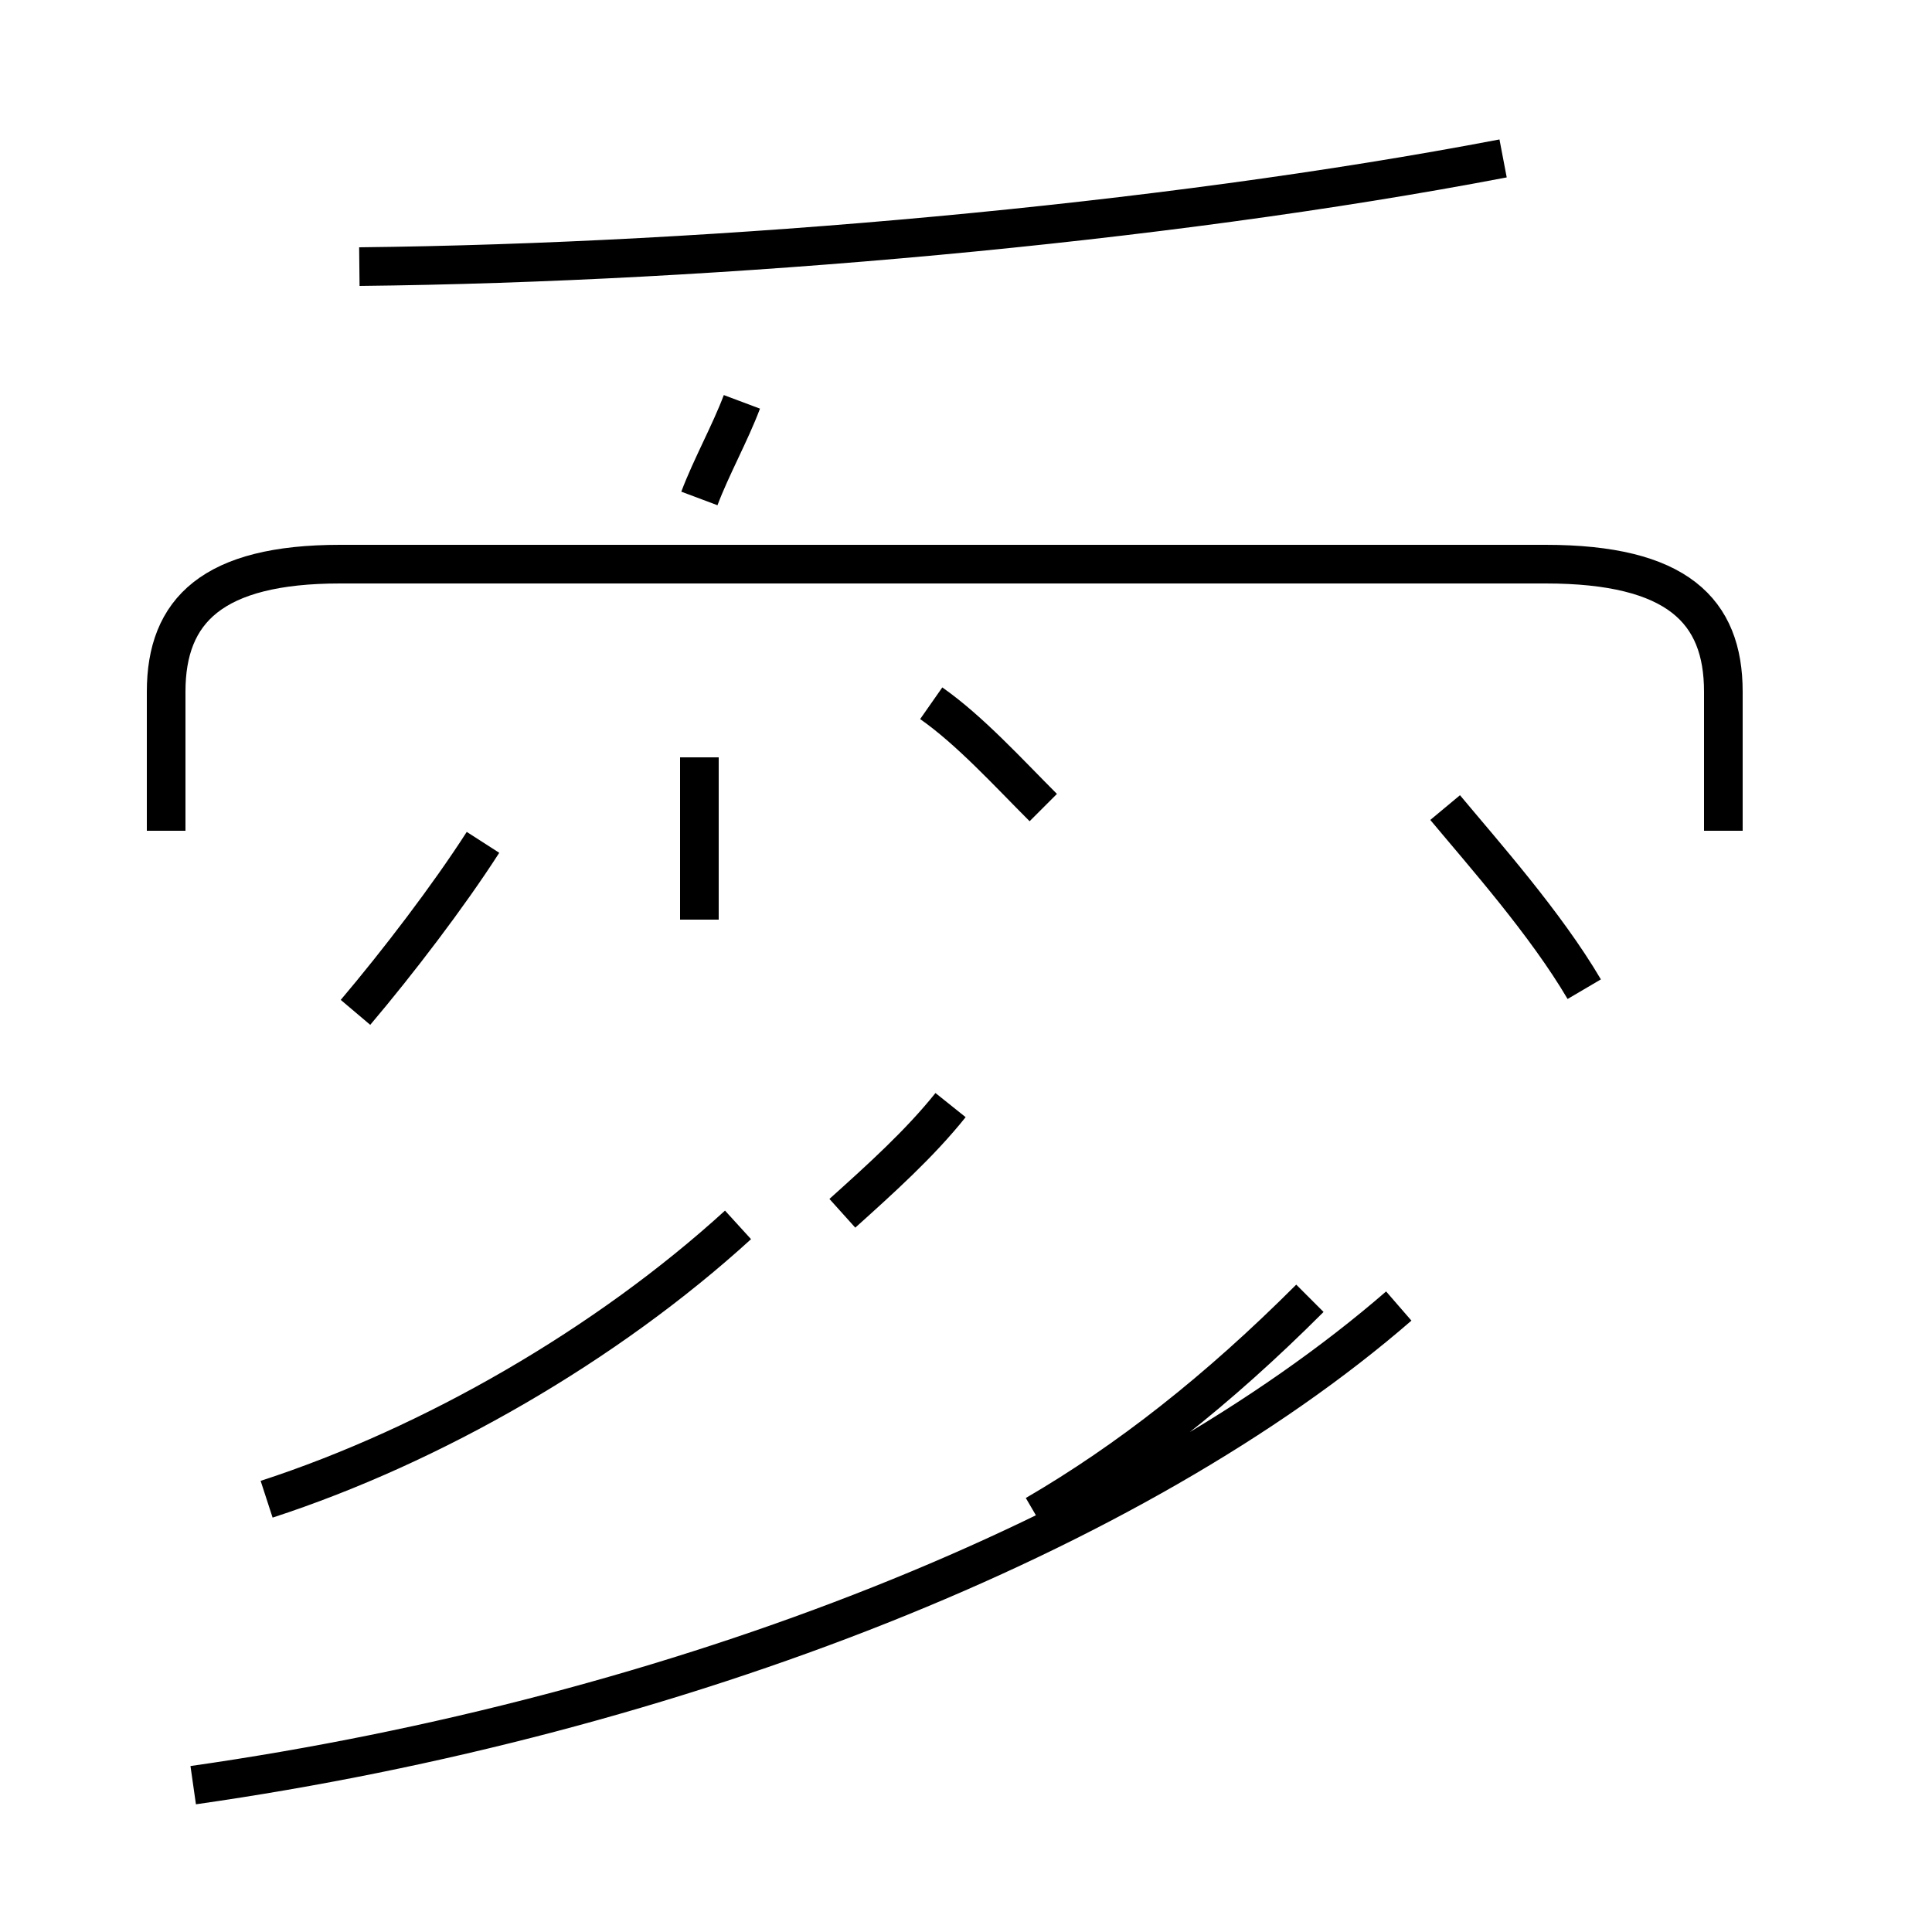 <?xml version='1.0' encoding='utf8'?>
<svg viewBox="0.0 -44.0 50.0 50.0" version="1.1" xmlns="http://www.w3.org/2000/svg">
<rect x="0.0" y="-44.0" width="50.0" height="50.0" fill="#808080" stroke="none"/>
<rect x="-1000" y="-1000" width="2000" height="2000" stroke="white" fill="white"/>
<g style="fill:none; stroke:#000000;  stroke-width:1">
<path d="M 9.2 17.8 C 10.3 19.1 11.6 20.8 12.5 22.2 M 6.9 5.2 C 11.2 6.6 15.7 9.2 19.1 12.3 M 18.1 24.4 L 18.1 20.2 M 24.6 15.4 C 23.8 14.4 22.8 13.5 21.8 12.6 M 18.1 31.1 C 18.4 31.9 18.9 32.8 19.2 33.6 M 5.0 -2.2 C 17.6 -0.4 29.4 4.3 36.2 10.2 M 9.3 37.1 C 18.6 37.2 30.0 38.2 38.9 39.9 M 27.0 23.1 C 26.1 24.0 25.1 25.1 24.1 25.8 M 44.6 22.5 L 44.6 26.1 C 44.6 28.2 43.4 29.4 40.0 29.4 L 8.8 29.4 C 5.5 29.4 4.3 28.2 4.3 26.1 L 4.3 22.5 M 41.0 18.4 C 40.0 20.1 38.4 21.9 37.4 23.1 M 26.8 4.8 C 29.2 6.2 31.5 8.0 33.9 10.4 " transform="scale(1, -1)" />
</g>
</svg>